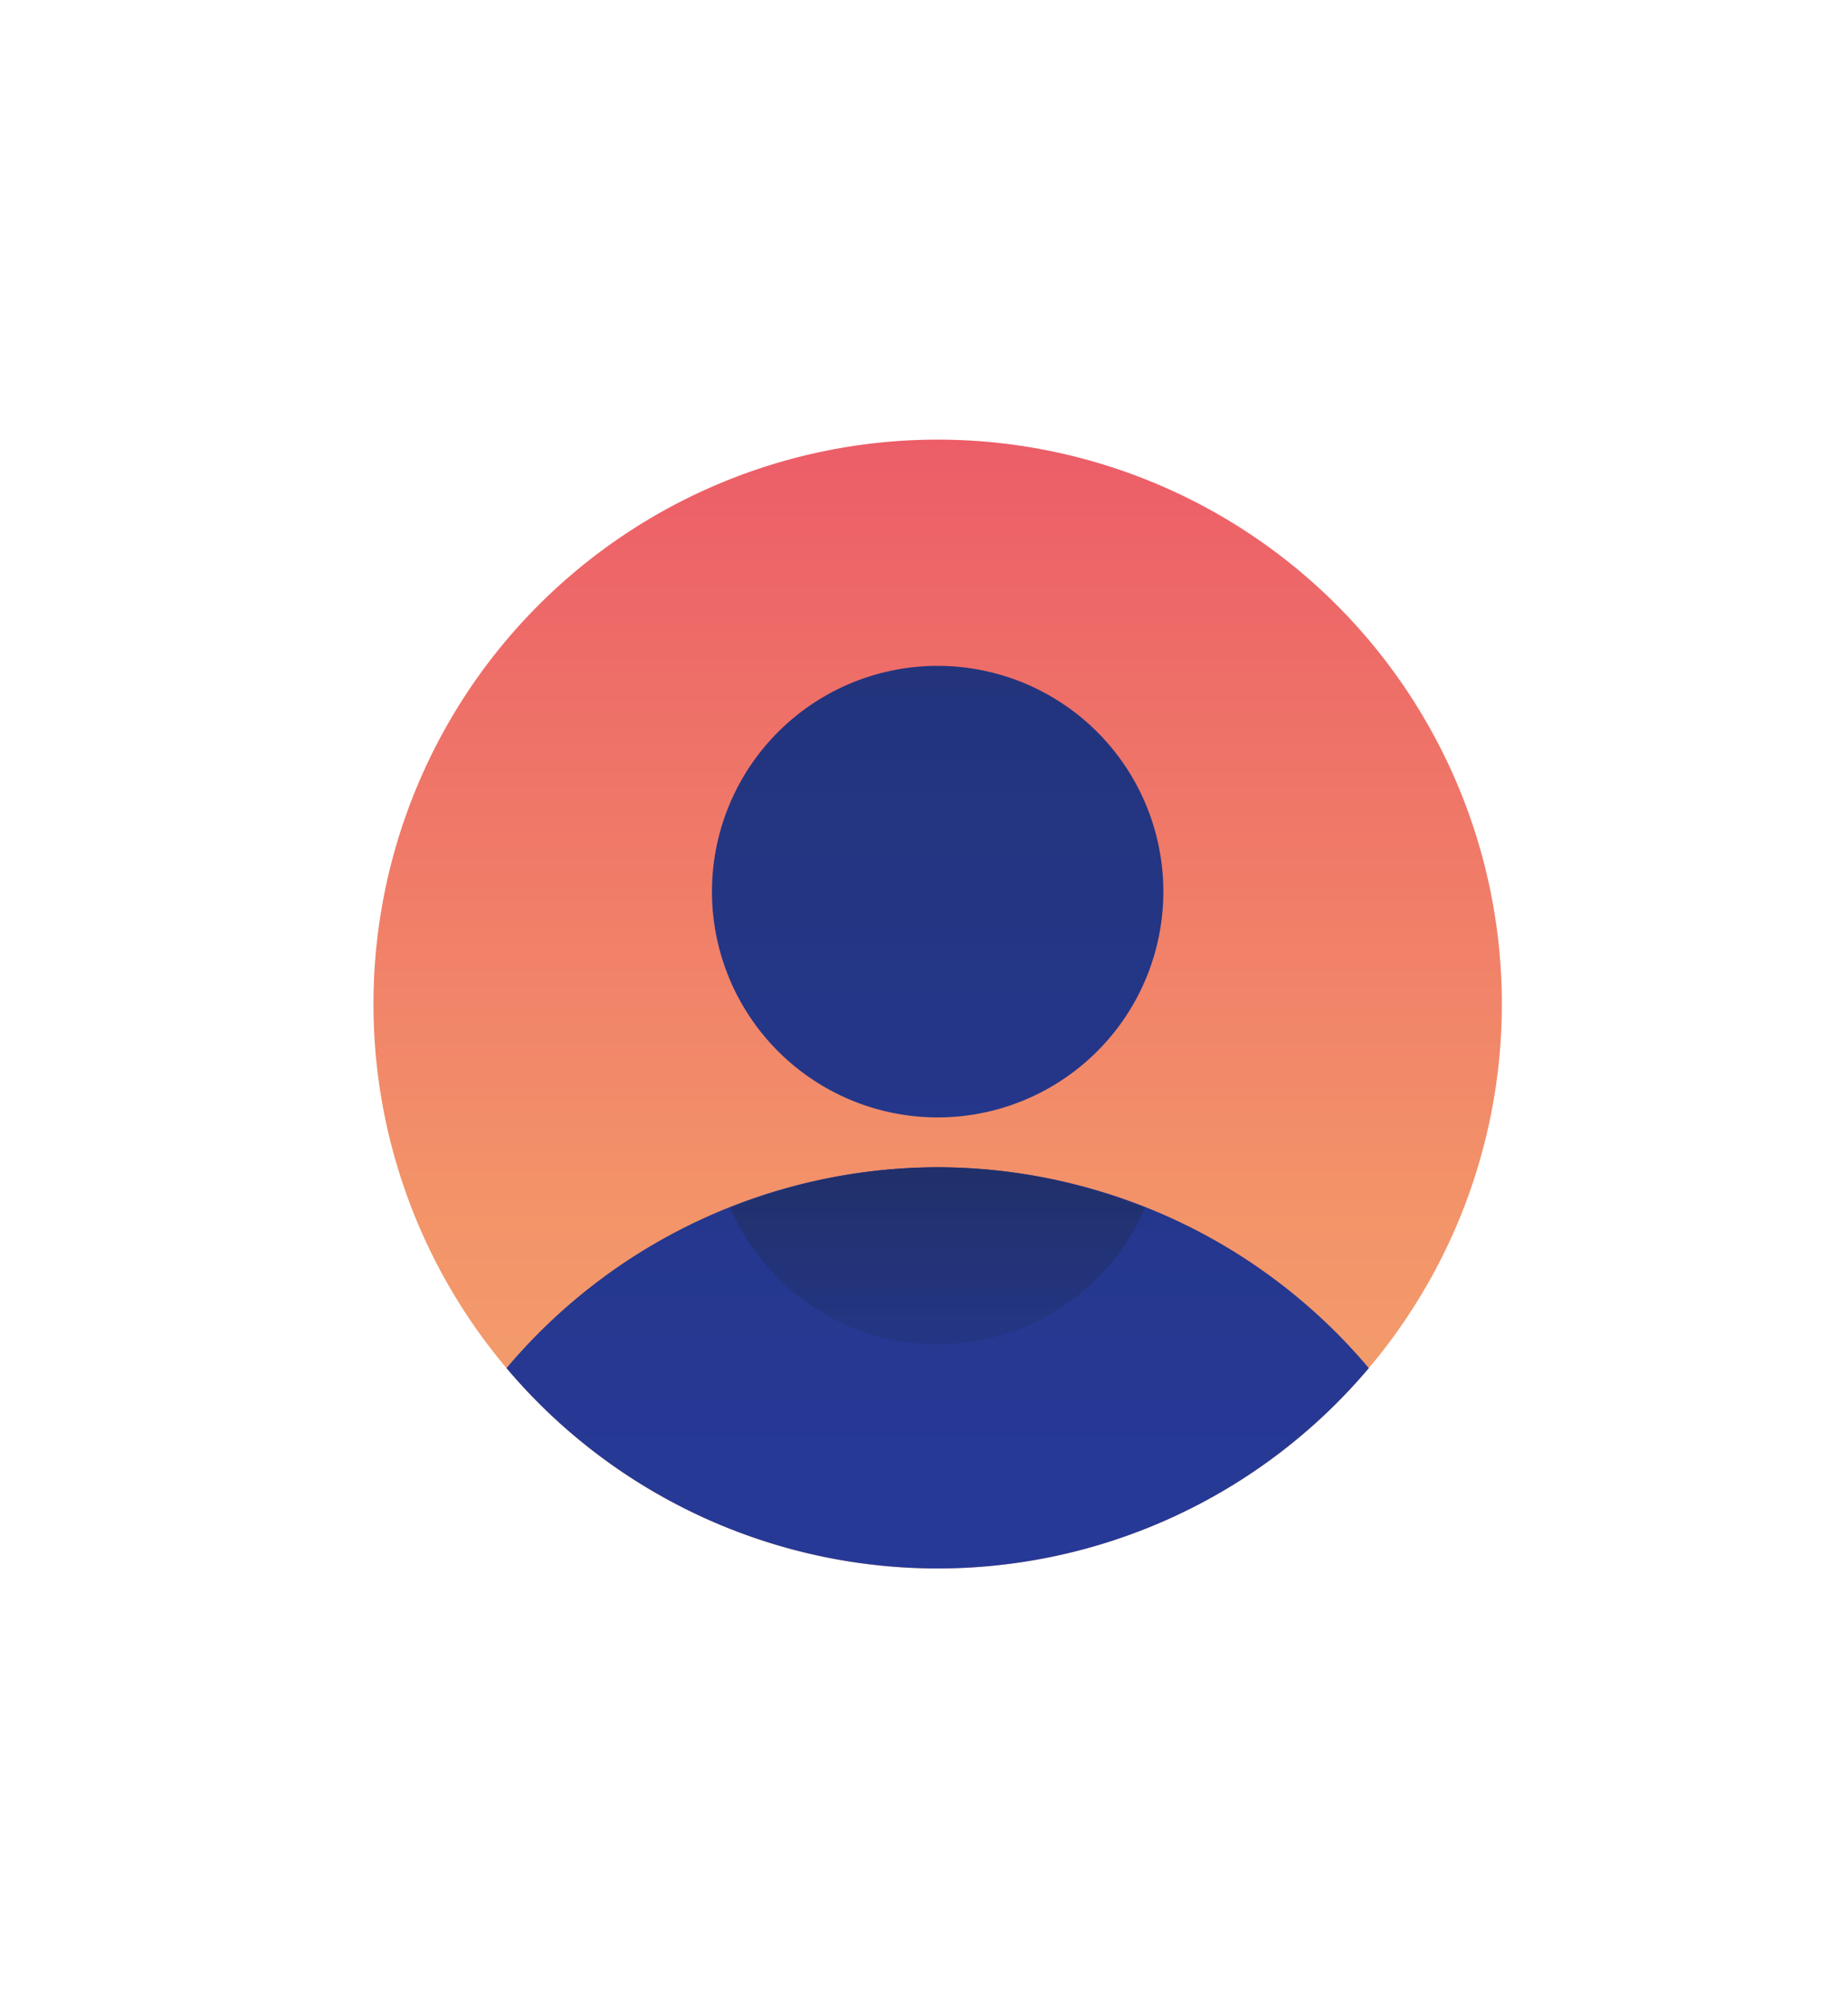 <?xml version="1.0" encoding="utf-8"?>
<svg id="master-artboard" viewBox="0 0 802.491 869.977" version="1.1" xmlns="http://www.w3.org/2000/svg" x="0px" y="0px" style="enable-background:new 0 0 1400 980;" width="802.491px" height="869.977px" xmlns:xlink="http://www.w3.org/1999/xlink">
    <rect id="ee-background" x="0" y="0" width="802.491" height="869.977" style="fill: white; fill-opacity: 0; pointer-events: none;"/>
    <defs>
    <linearGradient id="linear-gradient" x1="24" y1="46" x2="24" y2="-28.67" gradientUnits="userSpaceOnUse">
        <stop offset="0" stop-color="#fff"/>
        <stop offset="0.52" stop-color="#cce2e6"/>
        <stop offset="1" stop-color="#8fa1bb"/>
    </linearGradient>
    <linearGradient id="linear-gradient-2" x1="24" y1="44.25" x2="24" y2="13.96" xlink:href="#linear-gradient"/>
    <linearGradient id="linear-gradient-3" x1="24" y1="50.12" x2="24" y2="5.62" gradientUnits="userSpaceOnUse">
        <stop offset="0" stop-color="#f3c57a"/>
        <stop offset="0.49" stop-color="#f39369"/>
        <stop offset="1" stop-color="#e94867"/>
    </linearGradient>
    <linearGradient id="linear-gradient-4" x1="24" y1="38.4" x2="24" y2="-30.2" gradientUnits="userSpaceOnUse">
        <stop offset="0" stop-color="#273a9b"/>
        <stop offset="0.56" stop-color="#202f65"/>
        <stop offset="1" stop-color="#021e2f"/>
    </linearGradient>
    <linearGradient id="linear-gradient-5" x1="24" y1="34.2" x2="24" y2="21.13" xlink:href="#linear-gradient-4"/>
    <linearGradient id="linear-gradient-6" x1="24" y1="38.4" x2="24" y2="-30.2" xlink:href="#linear-gradient-4"/>
    <linearGradient id="linear-gradient-7" x1="24" y1="15.12" x2="24" y2="-0.93" xlink:href="#linear-gradient-3"/>
    <linearGradient id="linear-gradient-8" x1="24" y1="54.12" x2="24" y2="38.07" xlink:href="#linear-gradient-3"/>
    <linearGradient id="linear-gradient-9" x1="40.89" y1="24.88" x2="40.89" y2="8.83" xlink:href="#linear-gradient-3"/>
    <linearGradient id="linear-gradient-10" x1="40.89" y1="44.44" x2="40.89" y2="28.39" xlink:href="#linear-gradient-3"/>
    <linearGradient id="linear-gradient-11" x1="7.11" y1="24.88" x2="7.11" y2="8.83" xlink:href="#linear-gradient-3"/>
    <linearGradient id="linear-gradient-12" x1="7.11" y1="44.44" x2="7.11" y2="28.39" xlink:href="#linear-gradient-3"/>
    </defs>
    <g transform="matrix(20.417, 0, 0, 20.417, -82.83, -54.165)">
    <path d="M 36 24 A 12 12 0 0 1 24 36 A 12 12 0 0 1 12 24 A 12 12 0 0 1 24 12 A 12 12 0 0 1 36 24 Z"  fill="url(#linear-gradient-3)"/>
    <path class="cls-4" d="M24,27.47a12,12,0,0,0-9.17,4.27,12,12,0,0,0,18.34,0A12,12,0,0,0,24,27.47Z" fill="url(#linear-gradient-4)"/>
    <path class="cls-5" d="M24,27.47a11.91,11.91,0,0,0-4.41.86,4.8,4.8,0,0,0,8.82,0A11.91,11.91,0,0,0,24,27.47Z" fill="url(#linear-gradient-5)"/>
    <path d="M 28.8 21.61 A 4.8 4.8 0 0 1 24 26.41 A 4.8 4.8 0 0 1 19.2 21.61 A 4.8 4.8 0 0 1 24 16.81 A 4.8 4.8 0 0 1 28.8 21.61 Z" fill="url(#linear-gradient-6)"/>
    </g>
</svg>